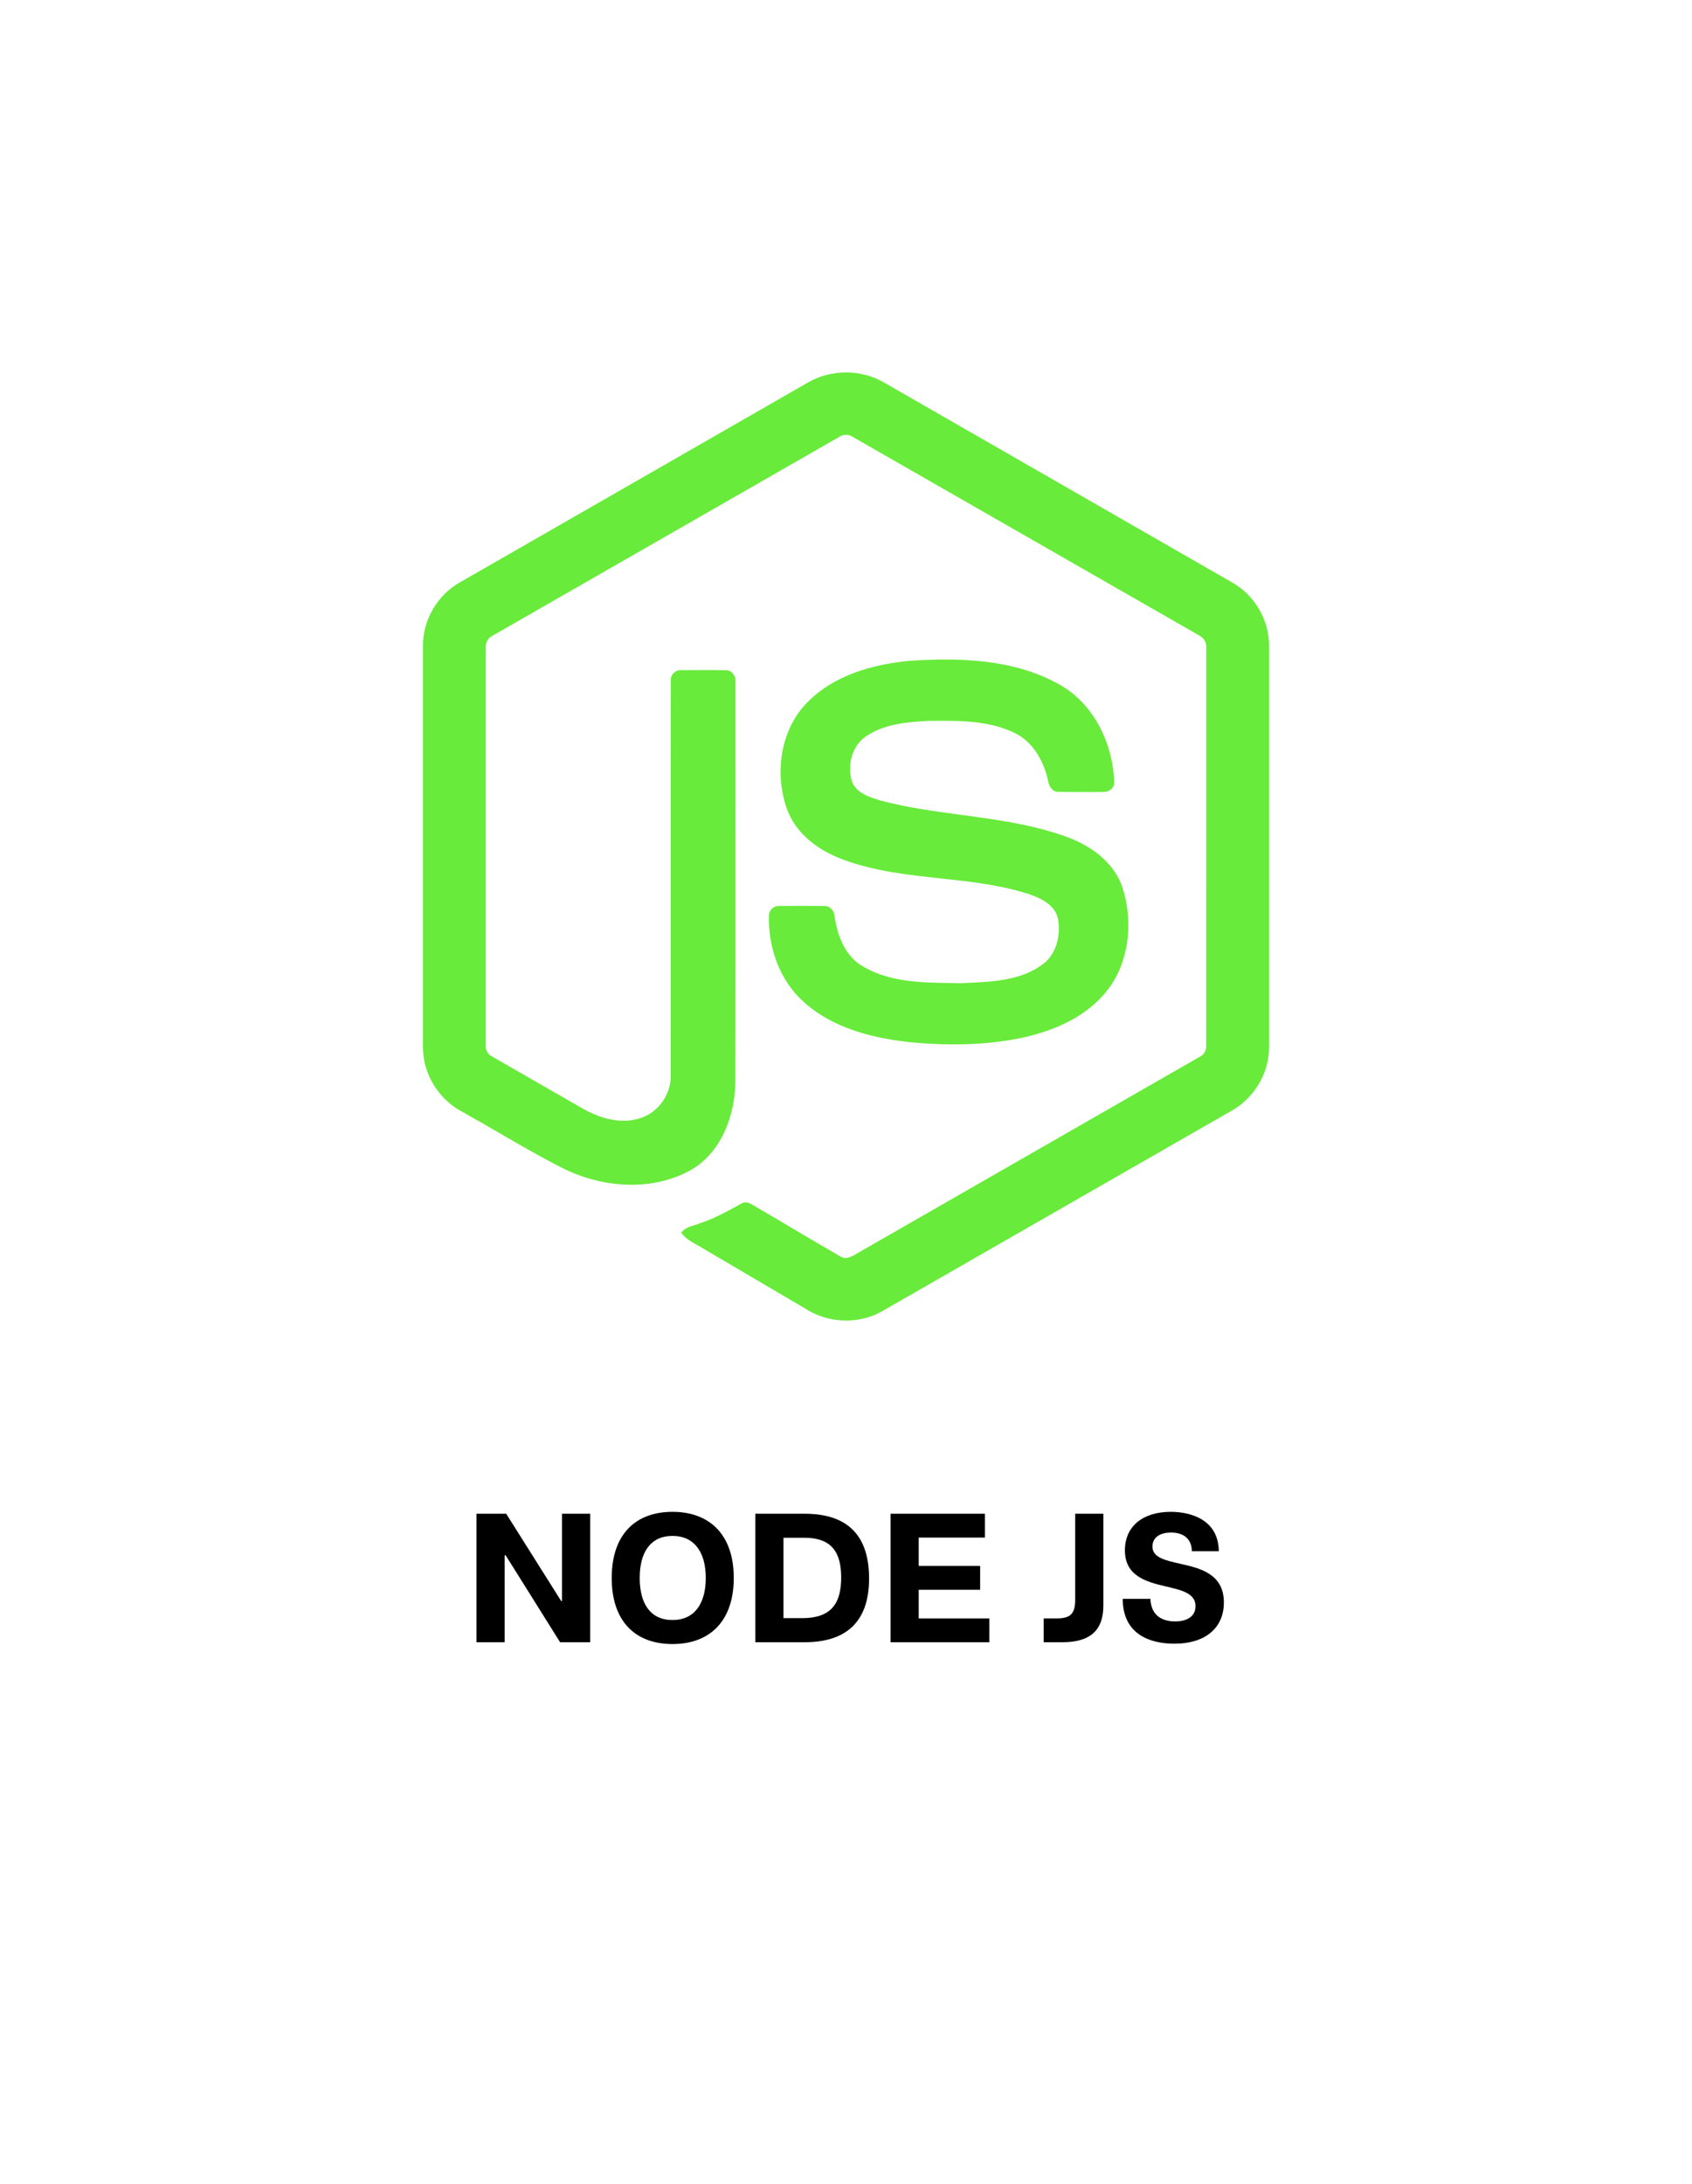 <svg width="100" height="129" viewBox="0 0 100 129" fill="none" xmlns="http://www.w3.org/2000/svg">
<path d="M28.161 97H29.826V91.865H29.885L33.102 97H34.88V89.411H33.215V94.567H33.167L29.918 89.411H28.161V97Z" fill="black"/>
<path d="M39.747 97.107C41.965 97.107 43.367 95.738 43.367 93.203C43.367 90.673 41.965 89.298 39.747 89.298C37.518 89.298 36.153 90.673 36.153 93.203C36.153 95.738 37.518 97.107 39.747 97.107ZM39.747 95.689C38.447 95.689 37.808 94.728 37.808 93.203C37.808 91.683 38.447 90.721 39.747 90.721C41.036 90.721 41.712 91.683 41.712 93.203C41.712 94.728 41.036 95.689 39.747 95.689Z" fill="black"/>
<path d="M44.64 97H47.551C50.177 97 51.364 95.63 51.364 93.235C51.364 90.834 50.231 89.411 47.562 89.411H44.64V97ZM46.305 95.577V90.829H47.54C49.157 90.829 49.715 91.693 49.715 93.181C49.715 94.728 49.108 95.577 47.416 95.577H46.305Z" fill="black"/>
<path d="M52.632 97H58.47V95.593H54.297V93.901H57.928V92.494H54.297V90.818H58.212V89.411H52.632V97Z" fill="black"/>
<path d="M61.682 97H62.794C64.357 97 65.211 96.361 65.211 94.835V89.411H63.546V94.508C63.546 95.362 63.213 95.593 62.44 95.593H61.682V97Z" fill="black"/>
<path d="M69.4 97.086C71.318 97.086 72.333 96.092 72.333 94.653C72.333 92.95 70.915 92.623 69.723 92.359C68.858 92.161 68.111 91.994 68.111 91.35C68.111 90.834 68.519 90.522 69.212 90.522C69.932 90.522 70.426 90.872 70.442 91.624H72.032C72.016 89.765 70.389 89.298 69.191 89.298C67.596 89.298 66.484 90.109 66.484 91.575C66.484 93.079 67.725 93.423 68.847 93.691C69.787 93.912 70.657 94.089 70.657 94.868C70.657 95.448 70.195 95.77 69.449 95.77C68.648 95.77 68.025 95.394 67.993 94.438H66.355C66.355 96.522 67.95 97.086 69.4 97.086Z" fill="black"/>
<path d="M52.255 22.597C50.89 21.799 49.11 21.803 47.744 22.597C46.06 23.564 44.376 24.53 42.692 25.497C37.534 28.458 32.375 31.419 27.216 34.378C25.884 35.107 24.986 36.594 25 38.138V61.866C24.991 63.439 25.935 64.941 27.301 65.66C28.043 66.07 28.776 66.496 29.51 66.922C30.721 67.625 31.931 68.328 33.178 68.96C35.489 70.142 38.382 70.403 40.721 69.171C42.621 68.15 43.465 65.879 43.462 63.792C43.472 58.846 43.47 53.9 43.469 48.954C43.468 46.069 43.467 43.184 43.468 40.299C43.513 39.951 43.262 39.579 42.897 39.588C42.023 39.573 41.147 39.579 40.273 39.585C39.942 39.553 39.62 39.838 39.645 40.184C39.638 44.259 39.639 48.335 39.64 52.411C39.641 56.117 39.642 59.823 39.638 63.528C39.657 64.605 38.957 65.639 37.96 66.003C36.83 66.433 35.57 66.099 34.544 65.538C33.928 65.184 33.311 64.831 32.695 64.478C31.49 63.787 30.285 63.096 29.081 62.403C28.96 62.344 28.86 62.25 28.794 62.132C28.727 62.014 28.698 61.879 28.71 61.744C28.71 59.134 28.71 56.525 28.71 53.915C28.71 48.696 28.711 43.477 28.71 38.259C28.677 37.944 28.864 37.66 29.142 37.531C32.937 35.358 36.731 33.183 40.524 31.008C43.549 29.274 46.573 27.54 49.598 25.807C49.717 25.724 49.857 25.681 50 25.681C50.144 25.681 50.283 25.725 50.402 25.808C53.414 27.533 56.425 29.258 59.437 30.984C63.244 33.166 67.052 35.347 70.86 37.527C71.14 37.656 71.319 37.945 71.29 38.259C71.29 41.107 71.29 43.954 71.29 46.802C71.29 51.782 71.291 56.763 71.288 61.742C71.308 62.02 71.171 62.288 70.922 62.41C67.409 64.429 63.893 66.443 60.377 68.458C57.172 70.295 53.967 72.131 50.764 73.971C50.723 73.995 50.681 74.02 50.637 74.046C50.345 74.22 50.014 74.417 49.687 74.225C48.679 73.645 47.677 73.052 46.676 72.459C45.929 72.017 45.182 71.574 44.433 71.138C44.242 71.014 43.999 70.961 43.8 71.099C43.752 71.125 43.705 71.151 43.657 71.178C42.917 71.584 42.174 71.991 41.37 72.251C41.267 72.294 41.159 72.328 41.049 72.362C40.752 72.455 40.451 72.549 40.26 72.811C40.494 73.138 40.839 73.333 41.18 73.526C41.27 73.577 41.36 73.628 41.448 73.681C42.383 74.231 43.319 74.781 44.255 75.331C45.373 75.987 46.491 76.643 47.608 77.301C48.959 78.178 50.774 78.24 52.168 77.43C55.412 75.571 58.654 73.711 61.898 71.851C65.497 69.787 69.097 67.722 72.698 65.659C74.06 64.936 75.01 63.44 75 61.865V38.138C75.013 36.625 74.149 35.164 72.858 34.425C68.837 32.114 64.814 29.806 60.792 27.498C57.946 25.865 55.1 24.232 52.255 22.597Z" fill="#68EB3A"/>
<path d="M62.58 40.413C59.894 38.918 56.699 38.838 53.714 39.034C51.558 39.255 49.29 39.874 47.719 41.482C46.108 43.098 45.757 45.707 46.522 47.817C47.071 49.308 48.451 50.277 49.879 50.79C51.718 51.465 53.65 51.674 55.582 51.883C57.344 52.073 59.107 52.264 60.801 52.808C61.493 53.047 62.298 53.412 62.511 54.195C62.706 55.122 62.492 56.2 61.768 56.844C60.467 57.915 58.703 57.991 57.09 58.06C57.002 58.064 56.914 58.068 56.827 58.072C56.657 58.069 56.485 58.067 56.312 58.065C54.427 58.044 52.425 58.022 50.801 56.957C49.883 56.322 49.487 55.199 49.326 54.128C49.308 53.795 49.05 53.489 48.701 53.514C47.829 53.503 46.957 53.506 46.085 53.513C45.781 53.486 45.465 53.712 45.448 54.034C45.378 55.947 46.082 57.928 47.522 59.199C49.207 60.711 51.479 61.293 53.661 61.546C55.982 61.776 58.354 61.763 60.64 61.245C62.358 60.838 64.08 60.089 65.263 58.713C66.722 57.04 67.008 54.55 66.354 52.466C65.854 50.912 64.425 49.915 62.964 49.402C60.978 48.693 58.902 48.414 56.825 48.134C55.212 47.917 53.599 47.7 52.027 47.282C52.001 47.274 51.974 47.265 51.947 47.257C51.339 47.063 50.628 46.837 50.361 46.194C50.066 45.258 50.318 44.096 51.144 43.52C52.221 42.761 53.589 42.649 54.86 42.58C54.906 42.58 54.951 42.579 54.997 42.579C56.698 42.562 58.495 42.543 60.051 43.335C61.091 43.877 61.694 44.99 61.943 46.113C61.989 46.443 62.203 46.787 62.57 46.773C63.163 46.785 63.755 46.783 64.348 46.781C64.621 46.78 64.895 46.779 65.168 46.779C65.466 46.801 65.791 46.626 65.85 46.309C65.813 43.961 64.66 41.558 62.58 40.413Z" fill="#68EB3A"/>
</svg>
